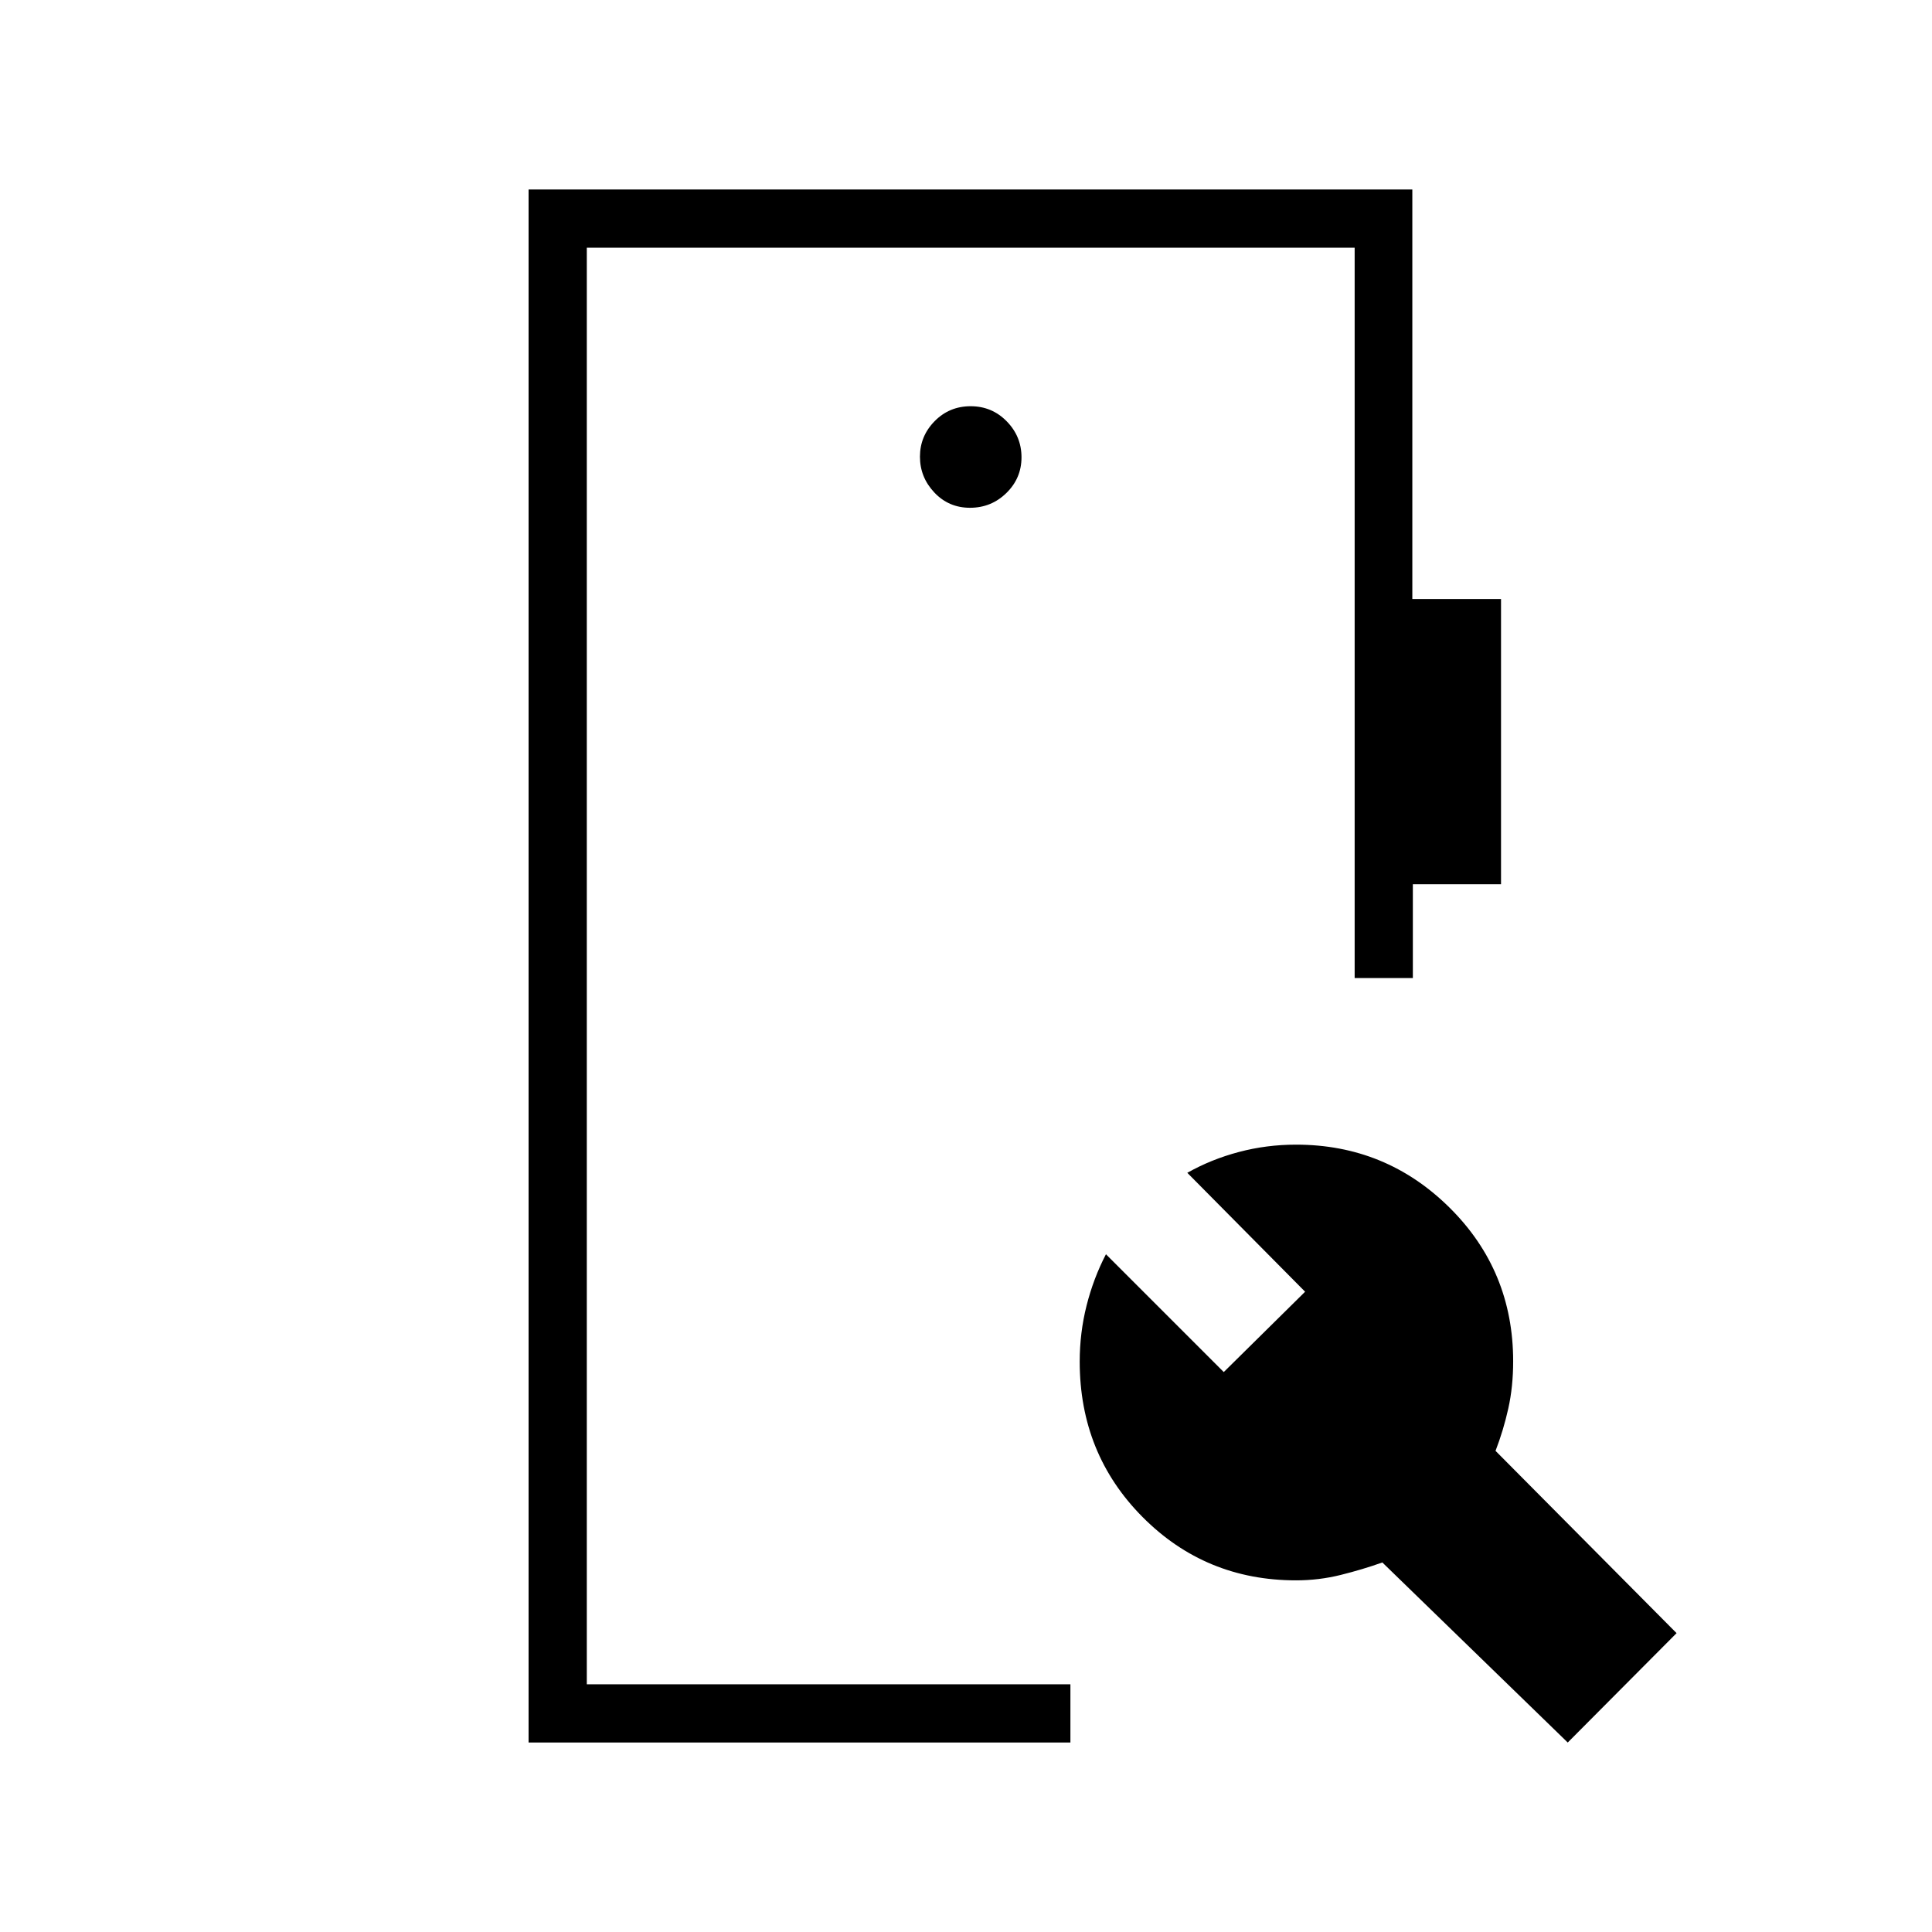 <svg xmlns="http://www.w3.org/2000/svg" height="20" viewBox="0 -960 960 960" width="20"><path d="M262.65-94.15v-771.7h439.13v203.5h44.07v141.73h-43.81V-474h-28.92v-362.92H291.58v713.84h240.3v28.93H262.65Zm516.35 0-92.12-89.47q-9.84 3.5-20.69 6.2-10.84 2.69-22.19 2.69-44.98 0-76.24-31.44-31.26-31.45-31.26-77.25 0-14.35 3.42-27.88t9.62-25.47l58.54 58.54 40.42-39.92-58.54-59.09q11.92-6.72 25.66-10.35 13.73-3.64 28.38-3.64 44.66 0 76.27 31.3 31.61 31.31 31.61 76.35 0 12.58-2.41 23.43-2.41 10.84-6.35 21.07l89.96 90.58L779-94.15ZM482-707.69q10.58 0 18.08-7.35 7.5-7.34 7.5-17.73 0-10.38-7.35-17.88-7.34-7.5-17.92-7.5-10.58 0-17.89 7.42-7.3 7.43-7.3 17.65 0 10.22 7.15 17.8 7.15 7.59 17.73 7.59ZM291.58-123.08v-713.84 713.84Z"/></svg>